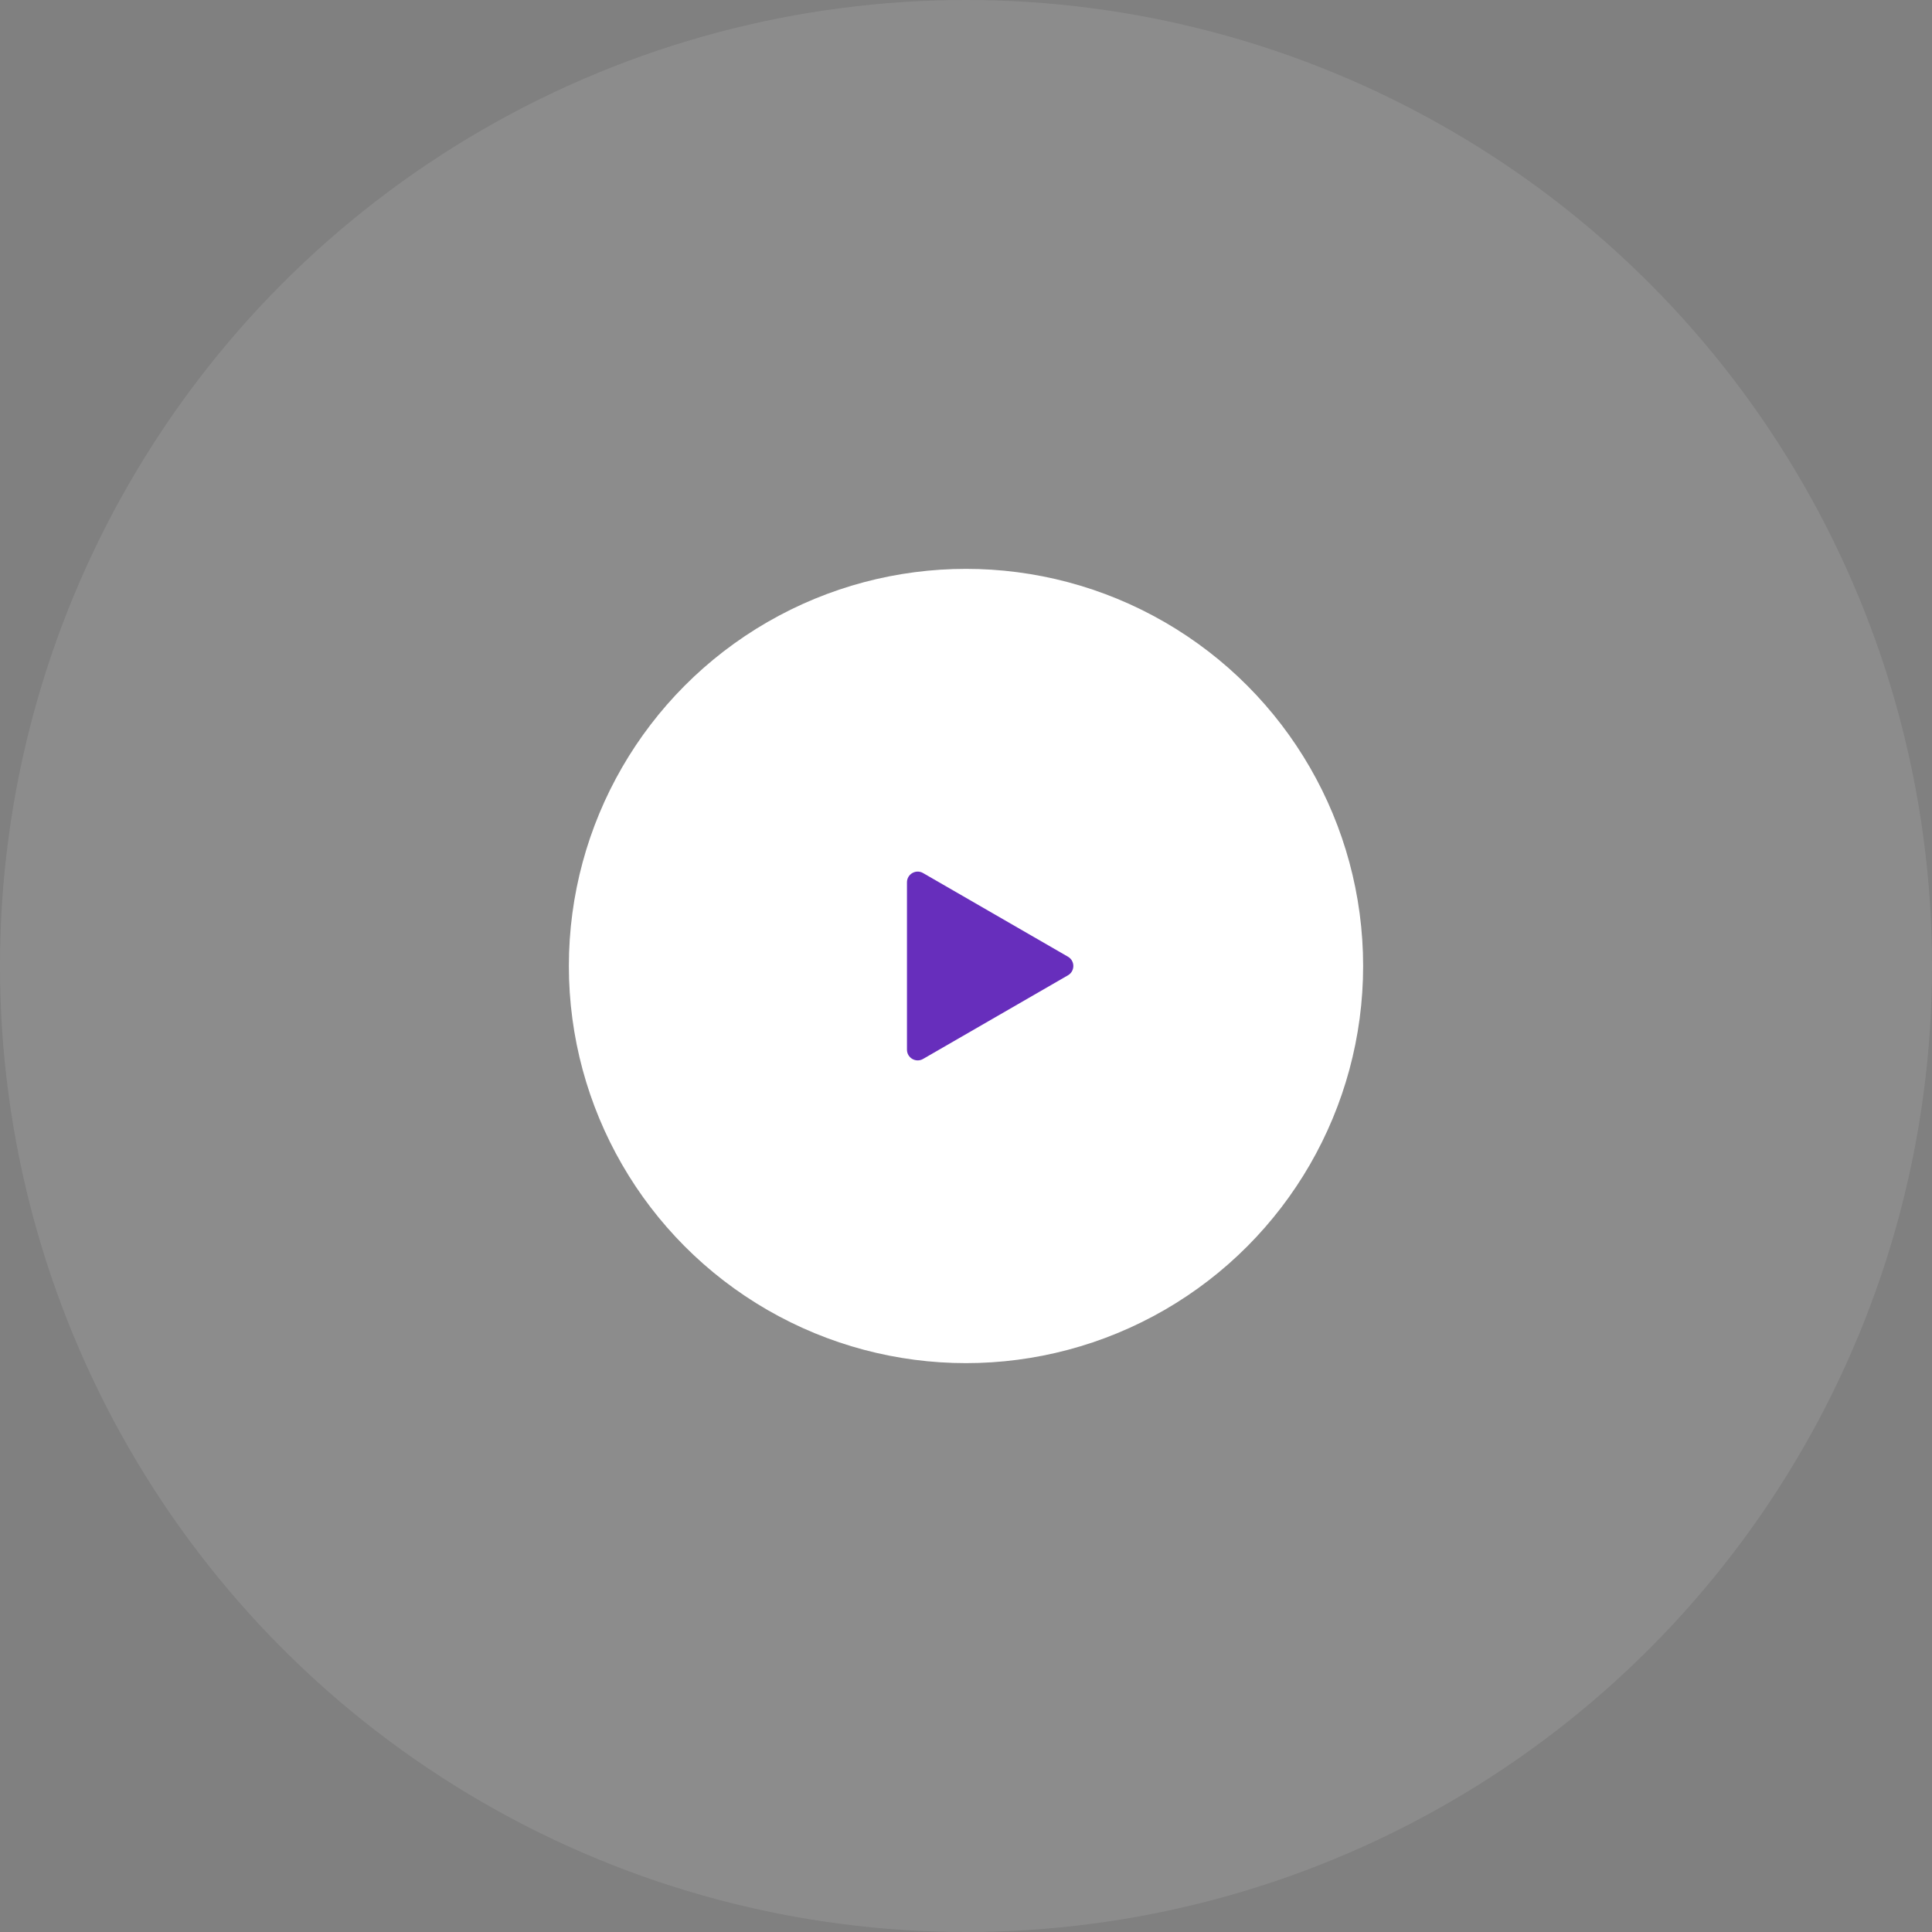 <svg width="180" height="180" viewBox="0 0 180 180" fill="none" xmlns="http://www.w3.org/2000/svg">
<rect x="0" y="0" width="180" height="180" fill="#808080" stroke="none"/>
<circle opacity="0.1" cx="90" cy="90" r="90" fill="white"/>
<circle cx="90" cy="90" r="37" fill="white"/>
<path d="M99.5 89.134C100.167 89.519 100.167 90.481 99.5 90.866L86 98.66C85.333 99.045 84.5 98.564 84.5 97.794L84.5 82.206C84.5 81.436 85.333 80.955 86 81.34L99.5 89.134Z" fill="#672EBC"/>
</svg>
